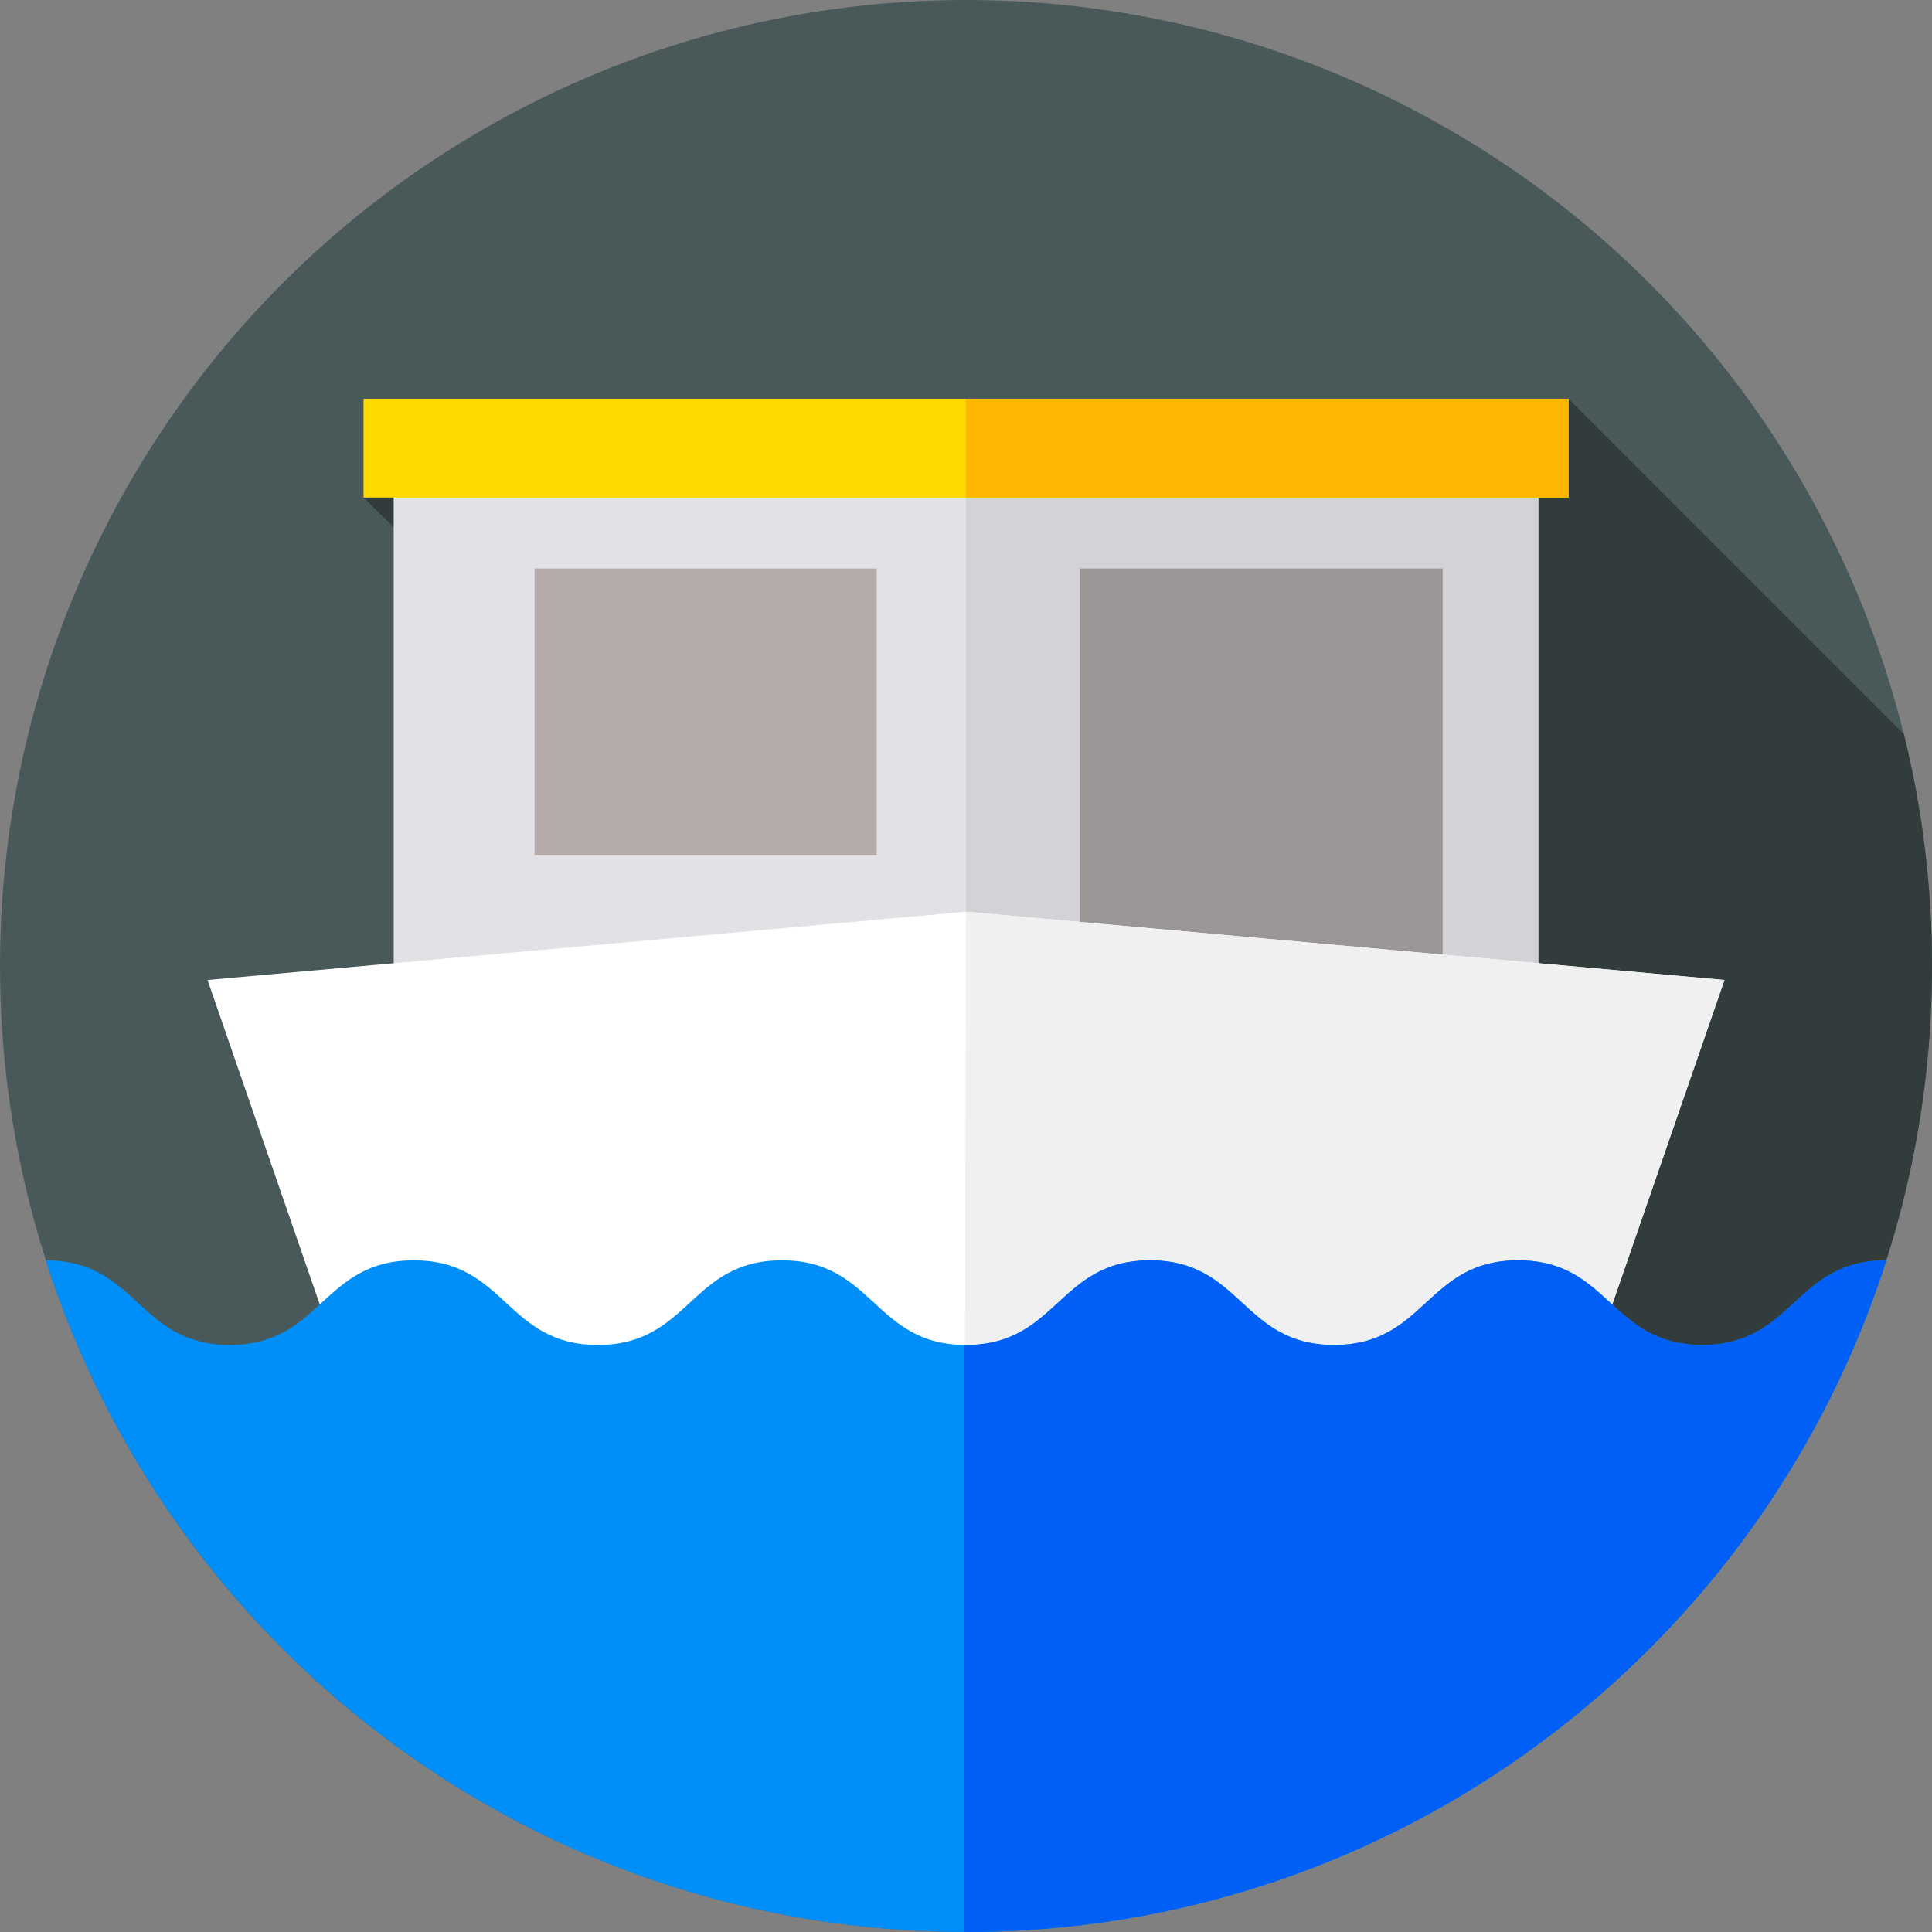 <?xml version="1.0" encoding="iso-8859-1"?>
<!-- Generator: Adobe Illustrator 19.0.0, SVG Export Plug-In . SVG Version: 6.00 Build 0)  -->
<svg version="1.1" id="Capa_1" xmlns="http://www.w3.org/2000/svg" xmlns:xlink="http://www.w3.org/1999/xlink" x="0px" y="0px"
	 viewBox="0 0 512 512" style="enable-background:new 0 0 512 512;" xml:space="preserve">
<rect x="0" y="0" width="512" height="512" fill="#808080" stroke="none"/>
<circle style="fill:#495959;" cx="256" cy="256" r="256"/>
<path style="fill:#323C3C;" d="M96.333,131.845l325.279,319.353C476.904,404.24,512,334.224,512,256
	c0-21.182-2.591-41.756-7.44-61.44l-88.893-88.893L96.333,131.845z"/>
<rect x="104.33" y="115.67" style="fill:#E1E1E6;" width="303.33" height="197.33"/>
<rect x="256" y="115.67" style="fill:#D2D2D7;" width="151.67" height="197.33"/>
<rect x="286.19" y="150.67" style="fill:#9B9696;" width="96.14" height="149.33"/>
<rect x="141.67" y="150.67" style="fill:#B4AAAA;" width="90.67" height="76"/>
<polygon style="fill:#FFFFFF;" points="400.711,422.459 111.289,422.459 55,259.707 256,241.607 457,259.707 "/>
<polygon style="fill:#F0F0F0;" points="255.571,422.459 400.711,422.459 457,259.708 256,241.607 "/>
<path style="fill:#008FF9;" d="M499.883,334c-24.392,0-24.392,22.431-48.783,22.431c-24.392,0-24.392-22.431-48.783-22.431
	c-24.388,0-24.388,22.431-48.776,22.431c-24.389,0-24.389-22.431-48.778-22.431c-24.388,0-24.388,22.431-48.776,22.431
	C231.6,356.431,231.6,334,207.212,334c-24.385,0-24.385,22.431-48.769,22.431c-24.387,0-24.387-22.431-48.774-22.431
	c-24.388,0-24.388,22.431-48.776,22.431S36.505,334,12.117,334C45.109,437.238,141.817,512,256,512S466.891,437.238,499.883,334z"/>
<path style="fill:#005FF7;" d="M451.1,356.432c-24.392,0-24.392-22.432-48.783-22.432c-24.388,0-24.388,22.432-48.776,22.432
	c-24.389,0-24.389-22.432-48.778-22.432c-24.388,0-24.388,22.432-48.776,22.432c-0.143,0-0.274-0.011-0.415-0.012v155.576
	c0.143,0,0.286,0.004,0.429,0.004c114.183,0,210.891-74.762,243.883-178C475.491,334,475.491,356.432,451.1,356.432z"/>
<rect x="96.33" y="105.67" style="fill:#FFDA00;" width="319.33" height="26.18"/>
<rect x="256" y="105.67" style="fill:#FFB600;" width="159.67" height="26.18"/>
<g>
</g>
<g>
</g>
<g>
</g>
<g>
</g>
<g>
</g>
<g>
</g>
<g>
</g>
<g>
</g>
<g>
</g>
<g>
</g>
<g>
</g>
<g>
</g>
<g>
</g>
<g>
</g>
<g>
</g>
</svg>
